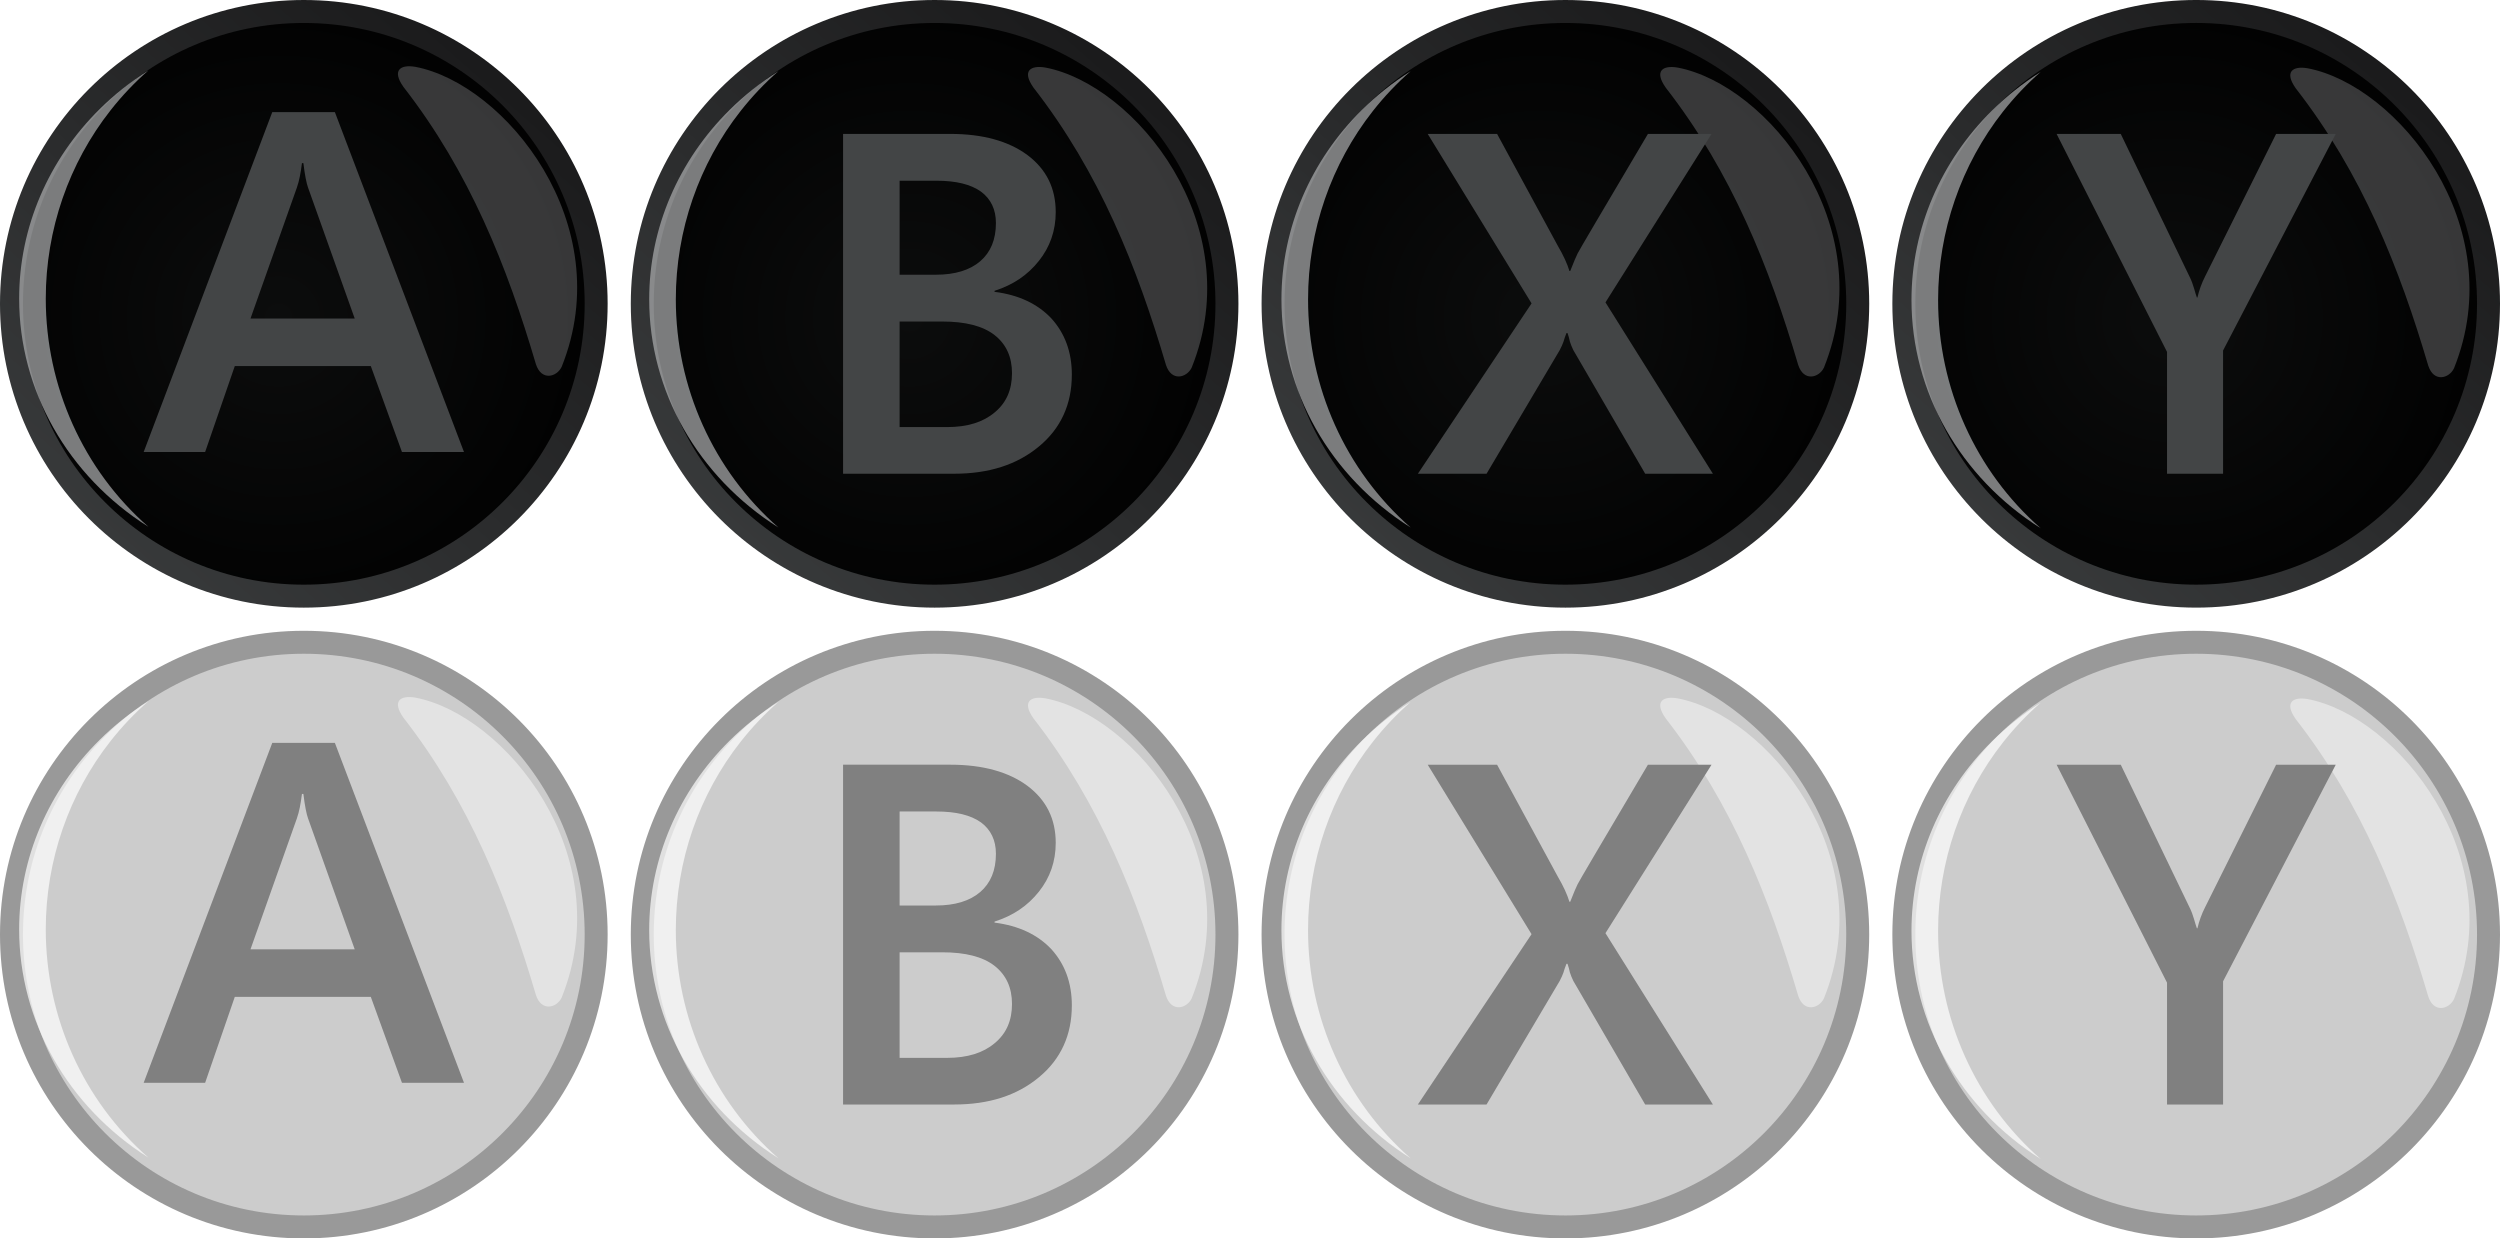 <?xml version="1.0" encoding="UTF-8" standalone="no"?>
<svg
   xmlns:dc="http://purl.org/dc/elements/1.1/"
   xmlns:cc="http://creativecommons.org/ns#"
   xmlns:rdf="http://www.w3.org/1999/02/22-rdf-syntax-ns#"
   xmlns:svg="http://www.w3.org/2000/svg"
   xmlns="http://www.w3.org/2000/svg"
   xmlns:xlink="http://www.w3.org/1999/xlink"
   xmlns:sodipodi="http://sodipodi.sourceforge.net/DTD/sodipodi-0.dtd"
   xmlns:inkscape="http://www.inkscape.org/namespaces/inkscape"
   version="1.1"
   id="Layer_1"
   x="0px"
   y="0px"
   width="216.839"
   height="107.415"
   viewBox="0 0 216.839 107.415"
   enable-background="new 0 0 195.574 96.744"
   xml:space="preserve"
   sodipodi:docname="abxy.svg"
   inkscape:version="1.0 (4035a4fb49, 2020-05-01)"><defs
   id="defs111"><pattern
     patternUnits="userSpaceOnUse"
     width="25.294"
     height="12.303"
     patternTransform="translate(3272.012,65.93)"
     id="pattern2697"><path
       sodipodi:nodetypes="cccc"
       id="path2687"
       d="M 18.97,12.303 12.647,0 6.323,12.303 Z"
       style="fill:#2a292b;fill-opacity:1;stroke:none;stroke-width:1.031px;stroke-linecap:butt;stroke-linejoin:miter;stroke-opacity:1" /><path
       style="fill:#040505;fill-opacity:1;stroke:none;stroke-width:1.031px;stroke-linecap:butt;stroke-linejoin:miter;stroke-opacity:1"
       d="M 12.647,0 6.323,12.303 0,0 Z"
       id="path2689"
       sodipodi:nodetypes="cccc" /><path
       sodipodi:nodetypes="cccc"
       id="path2691"
       d="M 25.294,0 18.97,12.303 12.647,0 Z"
       style="fill:#040505;fill-opacity:1;stroke:none;stroke-width:1.031px;stroke-linecap:butt;stroke-linejoin:miter;stroke-opacity:1" /><path
       style="fill:#2a292b;fill-opacity:1;stroke:none;stroke-width:1.031px;stroke-linecap:butt;stroke-linejoin:miter;stroke-opacity:1"
       d="M 6.323,12.303 0,0 v 12.303 z"
       id="path2693"
       sodipodi:nodetypes="cccc" /><path
       sodipodi:nodetypes="cccc"
       id="path2695"
       d="M 18.97,12.303 25.294,0 v 12.303 z"
       style="fill:#2a292b;fill-opacity:1;stroke:none;stroke-width:1.031px;stroke-linecap:butt;stroke-linejoin:miter;stroke-opacity:1" /></pattern><pattern
     inkscape:collect="always"
     xlink:href="#pattern2697"
     id="pattern1307"
     patternTransform="rotate(-42.251,-4821.401,1872.725)" /><pattern
     patternUnits="userSpaceOnUse"
     width="25.294"
     height="12.303"
     patternTransform="translate(3272.012,65.93)"
     id="pattern1319"><path
       sodipodi:nodetypes="cccc"
       id="path1309"
       d="M 18.97,12.303 12.647,0 6.323,12.303 Z"
       style="fill:#2a292b;fill-opacity:1;stroke:none;stroke-width:1.031px;stroke-linecap:butt;stroke-linejoin:miter;stroke-opacity:1" /><path
       style="fill:#040505;fill-opacity:1;stroke:none;stroke-width:1.031px;stroke-linecap:butt;stroke-linejoin:miter;stroke-opacity:1"
       d="M 12.647,0 6.323,12.303 0,0 Z"
       id="path1311"
       sodipodi:nodetypes="cccc" /><path
       sodipodi:nodetypes="cccc"
       id="path1313"
       d="M 25.294,0 18.97,12.303 12.647,0 Z"
       style="fill:#040505;fill-opacity:1;stroke:none;stroke-width:1.031px;stroke-linecap:butt;stroke-linejoin:miter;stroke-opacity:1" /><path
       style="fill:#2a292b;fill-opacity:1;stroke:none;stroke-width:1.031px;stroke-linecap:butt;stroke-linejoin:miter;stroke-opacity:1"
       d="M 6.323,12.303 0,0 v 12.303 z"
       id="path1315"
       sodipodi:nodetypes="cccc" /><path
       sodipodi:nodetypes="cccc"
       id="path1317"
       d="M 18.97,12.303 25.294,0 v 12.303 z"
       style="fill:#2a292b;fill-opacity:1;stroke:none;stroke-width:1.031px;stroke-linecap:butt;stroke-linejoin:miter;stroke-opacity:1" /></pattern><pattern
     inkscape:collect="always"
     xlink:href="#pattern2697"
     id="pattern1419"
     patternTransform="rotate(-42.251,-4821.401,1872.725)" /><pattern
     patternUnits="userSpaceOnUse"
     width="25.294"
     height="12.303"
     patternTransform="translate(3272.012,65.93)"
     id="pattern1431"><path
       sodipodi:nodetypes="cccc"
       id="path1421"
       d="M 18.97,12.303 12.647,0 6.323,12.303 Z"
       style="fill:#2a292b;fill-opacity:1;stroke:none;stroke-width:1.031px;stroke-linecap:butt;stroke-linejoin:miter;stroke-opacity:1" /><path
       style="fill:#040505;fill-opacity:1;stroke:none;stroke-width:1.031px;stroke-linecap:butt;stroke-linejoin:miter;stroke-opacity:1"
       d="M 12.647,0 6.323,12.303 0,0 Z"
       id="path1423"
       sodipodi:nodetypes="cccc" /><path
       sodipodi:nodetypes="cccc"
       id="path1425"
       d="M 25.294,0 18.97,12.303 12.647,0 Z"
       style="fill:#040505;fill-opacity:1;stroke:none;stroke-width:1.031px;stroke-linecap:butt;stroke-linejoin:miter;stroke-opacity:1" /><path
       style="fill:#2a292b;fill-opacity:1;stroke:none;stroke-width:1.031px;stroke-linecap:butt;stroke-linejoin:miter;stroke-opacity:1"
       d="M 6.323,12.303 0,0 v 12.303 z"
       id="path1427"
       sodipodi:nodetypes="cccc" /><path
       sodipodi:nodetypes="cccc"
       id="path1429"
       d="M 18.97,12.303 25.294,0 v 12.303 z"
       style="fill:#2a292b;fill-opacity:1;stroke:none;stroke-width:1.031px;stroke-linecap:butt;stroke-linejoin:miter;stroke-opacity:1" /></pattern><pattern
     inkscape:collect="always"
     xlink:href="#pattern2697"
     id="pattern1456"
     patternTransform="rotate(-42.251,-4821.401,1872.725)" /><pattern
     patternUnits="userSpaceOnUse"
     width="25.294"
     height="12.303"
     patternTransform="translate(3272.012,65.93)"
     id="pattern1468"><path
       sodipodi:nodetypes="cccc"
       id="path1458"
       d="M 18.97,12.303 12.647,0 6.323,12.303 Z"
       style="fill:#2a292b;fill-opacity:1;stroke:none;stroke-width:1.031px;stroke-linecap:butt;stroke-linejoin:miter;stroke-opacity:1" /><path
       style="fill:#040505;fill-opacity:1;stroke:none;stroke-width:1.031px;stroke-linecap:butt;stroke-linejoin:miter;stroke-opacity:1"
       d="M 12.647,0 6.323,12.303 0,0 Z"
       id="path1460"
       sodipodi:nodetypes="cccc" /><path
       sodipodi:nodetypes="cccc"
       id="path1462"
       d="M 25.294,0 18.97,12.303 12.647,0 Z"
       style="fill:#040505;fill-opacity:1;stroke:none;stroke-width:1.031px;stroke-linecap:butt;stroke-linejoin:miter;stroke-opacity:1" /><path
       style="fill:#2a292b;fill-opacity:1;stroke:none;stroke-width:1.031px;stroke-linecap:butt;stroke-linejoin:miter;stroke-opacity:1"
       d="M 6.323,12.303 0,0 v 12.303 z"
       id="path1464"
       sodipodi:nodetypes="cccc" /><path
       sodipodi:nodetypes="cccc"
       id="path1466"
       d="M 18.97,12.303 25.294,0 v 12.303 z"
       style="fill:#2a292b;fill-opacity:1;stroke:none;stroke-width:1.031px;stroke-linecap:butt;stroke-linejoin:miter;stroke-opacity:1" /></pattern><clipPath
     id="clipPath1485-8-4"
     clipPathUnits="userSpaceOnUse"><circle
       r="110.309"
       cy="-2342.236"
       cx="1606.513"
       id="circle1487-3-4"
       style="opacity:1;fill:#ff0000;fill-opacity:1;stroke:none;stroke-width:2.5;stroke-linecap:round;stroke-linejoin:round;paint-order:stroke fill markers" /></clipPath><linearGradient
     id="linearGradient2361"
     inkscape:collect="always"><stop
       id="stop2357"
       offset="0"
       style="stop-color:#0c0d0d;stop-opacity:1" /><stop
       id="stop2359"
       offset="1"
       style="stop-color:#020202;stop-opacity:1" /></linearGradient><linearGradient
     id="linearGradient2204"
     inkscape:collect="always"><stop
       id="stop2200"
       offset="0"
       style="stop-color:#3a3c3d;stop-opacity:1;" /><stop
       id="stop2202"
       offset="1"
       style="stop-color:#1b1b1c;stop-opacity:1" /></linearGradient><radialGradient
     inkscape:collect="always"
     xlink:href="#linearGradient2361"
     id="radialGradient3925-5"
     gradientUnits="userSpaceOnUse"
     gradientTransform="matrix(0.377,0,0,0.377,-2049.168,850.728)"
     cx="4739.463"
     cy="-2646.259"
     fx="4739.463"
     fy="-2646.259"
     r="69.814" /><linearGradient
     inkscape:collect="always"
     xlink:href="#linearGradient2204"
     id="linearGradient3927-7"
     gradientUnits="userSpaceOnUse"
     gradientTransform="matrix(0.377,0,0,0.377,-1995.96,849.309)"
     x1="4546.436"
     y1="-2584.75"
     x2="4646.814"
     y2="-2698.75" /><filter
     height="1.048"
     y="-0.024"
     width="1.171"
     x="-0.086"
     id="filter2259-7-2"
     style="color-interpolation-filters:sRGB"
     inkscape:collect="always"><feGaussianBlur
       id="feGaussianBlur2261-8-5"
       stdDeviation="1.06"
       inkscape:collect="always" /></filter><filter
     height="1.117"
     y="-0.058"
     width="1.202"
     x="-0.101"
     id="filter2353-2-3"
     style="color-interpolation-filters:sRGB"
     inkscape:collect="always"><feGaussianBlur
       id="feGaussianBlur2355-3-7"
       stdDeviation="1.734"
       inkscape:collect="always" /></filter><radialGradient
     inkscape:collect="always"
     xlink:href="#linearGradient2361"
     id="radialGradient3921-7"
     gradientUnits="userSpaceOnUse"
     gradientTransform="matrix(0.377,0,0,0.377,-1996.418,799.488)"
     cx="4739.463"
     cy="-2646.259"
     fx="4739.463"
     fy="-2646.259"
     r="69.814" /><linearGradient
     inkscape:collect="always"
     xlink:href="#linearGradient2204"
     id="linearGradient3923-2"
     gradientUnits="userSpaceOnUse"
     gradientTransform="matrix(0.377,0,0,0.377,-1943.211,798.069)"
     x1="4546.436"
     y1="-2584.75"
     x2="4646.814"
     y2="-2698.75" /><radialGradient
     inkscape:collect="always"
     xlink:href="#linearGradient2361"
     id="radialGradient3917-1"
     gradientUnits="userSpaceOnUse"
     gradientTransform="matrix(0.377,0,0,0.377,-1945.178,852.238)"
     cx="4739.463"
     cy="-2646.259"
     fx="4739.463"
     fy="-2646.259"
     r="69.814" /><linearGradient
     inkscape:collect="always"
     xlink:href="#linearGradient2204"
     id="linearGradient3919-7"
     gradientUnits="userSpaceOnUse"
     gradientTransform="matrix(0.377,0,0,0.377,-1891.971,850.819)"
     x1="4546.436"
     y1="-2584.75"
     x2="4646.814"
     y2="-2698.75" /><radialGradient
     inkscape:collect="always"
     xlink:href="#linearGradient2361"
     id="radialGradient3913-5"
     gradientUnits="userSpaceOnUse"
     gradientTransform="matrix(0.377,0,0,0.377,-1762.6,1025.203)"
     cx="4739.463"
     cy="-2646.259"
     fx="4739.463"
     fy="-2646.259"
     r="69.814" /><linearGradient
     inkscape:collect="always"
     xlink:href="#linearGradient2204"
     id="linearGradient3915-9"
     gradientUnits="userSpaceOnUse"
     gradientTransform="matrix(0.377,0,0,0.377,-1709.392,1023.784)"
     x1="4546.436"
     y1="-2584.75"
     x2="4646.814"
     y2="-2698.75" /></defs><sodipodi:namedview
   inkscape:snap-smooth-nodes="true"
   inkscape:document-rotation="0"
   pagecolor="#ffffff"
   bordercolor="#666666"
   borderopacity="1"
   objecttolerance="10"
   gridtolerance="10"
   guidetolerance="10"
   inkscape:pageopacity="0"
   inkscape:pageshadow="2"
   inkscape:window-width="1920"
   inkscape:window-height="1017"
   id="namedview109"
   showgrid="false"
   inkscape:zoom="1"
   inkscape:cx="702.24353"
   inkscape:cy="61.149649"
   inkscape:window-x="-8"
   inkscape:window-y="-8"
   inkscape:window-maximized="1"
   inkscape:current-layer="Layer_1" />
<ellipse
   inkscape:export-ydpi="96.06395"
   inkscape:export-xdpi="96.06395"
   ry="25.356"
   rx="25.356"
   style="fill:#cccccc;fill-opacity:1;stroke:#999999;stroke-width:1.992;stroke-linecap:square;stroke-linejoin:round;stroke-miterlimit:4;stroke-dasharray:none;stroke-opacity:1;paint-order:stroke fill markers"
   id="ellipse2078"
   cx="26.352"
   cy="81.063" /><path
   inkscape:export-ydpi="96.06395"
   inkscape:export-xdpi="96.06395"
   transform="matrix(0.377,0,0,0.377,-600.158,-492.905)"
   id="path2080"
   style="opacity:0.835;fill:#ffffff;fill-opacity:1;stroke:none;stroke-width:5.121;stroke-linecap:square;stroke-linejoin:round;stroke-miterlimit:4;stroke-dasharray:none;stroke-opacity:1;paint-order:stroke fill markers;filter:url(#filter2259-7-2)"
   d="m 1626.064,1468.767 c -4.106,2.596 -7.85,5.579 -11.19,8.879 -11.773,11.633 -18.538,27.205 -18.538,43.616 4e-4,21.069 11.148,40.754 29.73,52.498 -14.977,-13.105 -23.606,-32.293 -23.605,-52.498 4e-4,-15.9 5.344,-31.171 14.92,-43.343 2.592,-3.294 5.493,-6.361 8.683,-9.152 z"
   sodipodi:nodetypes="ccccscc" /><path
   inkscape:export-ydpi="96.06395"
   inkscape:export-xdpi="96.06395"
   transform="matrix(0.377,0,0,0.377,-600.158,-492.905)"
   style="opacity:0.671;fill:#ffffff;fill-opacity:1;stroke:none;stroke-width:1px;stroke-linecap:butt;stroke-linejoin:miter;stroke-opacity:1;filter:url(#filter2353-2-3)"
   d="m 1687.472,1467.937 c -3.407,-0.577 -5.443,0.753 -2.74,4.596 15.269,19.617 23.886,41.391 30.494,63.816 1.281,3.941 4.8,2.954 5.922,0.619 13.228,-32.898 -13.093,-65.121 -33.676,-69.031 z"
   id="path2082"
   sodipodi:nodetypes="ccccc" /><path
   inkscape:export-ydpi="96.06395"
   inkscape:export-xdpi="96.06395"
   fill="#C64AB5"
   d="m 34.864,93.917 -2.702,-7.454 h -11.797 l -2.573,7.454 h -5.331 l 11.154,-29.482 h 5.431 l 11.198,29.482 z m -8.55,-25.053 h -0.125 c -0.104,0.824 -0.232,1.534 -0.438,2.115 l -4.024,11.36 h 9.039 l -4.049,-11.36 c -0.129,-0.356 -0.275,-1.06 -0.403,-2.115 z"
   id="path2084"
   style="fill:#808080;fill-opacity:1;stroke-width:0.973" /><ellipse
   inkscape:export-ydpi="96.06395"
   inkscape:export-xdpi="96.06395"
   ry="25.356"
   rx="25.356"
   cy="81.063"
   cx="81.064"
   id="ellipse2088"
   style="fill:#cccccc;fill-opacity:1;stroke:#999999;stroke-width:1.992;stroke-linecap:square;stroke-linejoin:round;stroke-miterlimit:4;stroke-dasharray:none;stroke-opacity:1;paint-order:stroke fill markers" /><path
   inkscape:export-ydpi="96.06395"
   inkscape:export-xdpi="96.06395"
   transform="matrix(0.377,0,0,0.377,-598.196,-441.665)"
   sodipodi:nodetypes="ccccscc"
   d="m 1765.814,1333.017 c -4.106,2.596 -7.85,5.579 -11.19,8.879 -11.773,11.633 -18.538,27.205 -18.538,43.616 4e-4,21.069 11.148,40.754 29.73,52.498 -14.977,-13.105 -23.606,-32.293 -23.605,-52.498 4e-4,-15.9 5.344,-31.171 14.92,-43.343 2.592,-3.294 5.493,-6.361 8.683,-9.152 z"
   style="opacity:0.835;fill:#ffffff;fill-opacity:1;stroke:none;stroke-width:5.121;stroke-linecap:square;stroke-linejoin:round;stroke-miterlimit:4;stroke-dasharray:none;stroke-opacity:1;paint-order:stroke fill markers;filter:url(#filter2259-7-2)"
   id="path2090" /><path
   inkscape:export-ydpi="96.06395"
   inkscape:export-xdpi="96.06395"
   transform="matrix(0.377,0,0,0.377,-598.196,-441.665)"
   sodipodi:nodetypes="ccccc"
   id="path2092"
   d="m 1827.222,1332.187 c -3.407,-0.577 -5.443,0.753 -2.74,4.596 15.269,19.617 23.886,41.391 30.494,63.816 1.281,3.941 4.8,2.954 5.922,0.619 13.228,-32.898 -13.093,-65.121 -33.676,-69.031 z"
   style="opacity:0.671;fill:#ffffff;fill-opacity:1;stroke:none;stroke-width:1px;stroke-linecap:butt;stroke-linejoin:miter;stroke-opacity:1;filter:url(#filter2353-2-3)" /><path
   inkscape:export-ydpi="96.06395"
   inkscape:export-xdpi="96.06395"
   fill="#3ED8D2"
   d="m 92.966,87.219 c 0,2.556 -0.958,4.652 -2.845,6.211 -1.904,1.588 -4.348,2.37 -7.359,2.37 h -9.638 v -29.474 h 9.311 c 2.819,0 5.052,0.628 6.68,1.833 1.638,1.231 2.454,2.871 2.454,4.95 0,1.601 -0.49,3.011 -1.459,4.229 -0.986,1.245 -2.259,2.091 -3.848,2.597 v 0.088 c 2.105,0.267 3.737,1.046 4.931,2.307 1.166,1.29 1.774,2.901 1.774,4.888 z m -6.584,-13.169 c 0,-1.172 -0.442,-2.085 -1.296,-2.719 -0.882,-0.631 -2.163,-0.946 -3.87,-0.946 h -3.188 v 8.154 h 3.144 c 1.647,0 2.939,-0.389 3.847,-1.168 0.901,-0.778 1.363,-1.868 1.363,-3.321 z m 1.395,13.037 c 0,-1.409 -0.494,-2.514 -1.516,-3.316 -1.022,-0.792 -2.524,-1.173 -4.546,-1.173 h -3.687 v 9.156 h 4.123 c 1.752,0 3.124,-0.426 4.121,-1.272 1.016,-0.833 1.504,-1.972 1.504,-3.395 z"
   id="path2094"
   style="fill:#808080;fill-opacity:1;stroke-width:0.973" /><ellipse
   inkscape:export-ydpi="96.06395"
   inkscape:export-xdpi="96.06395"
   ry="25.356"
   rx="25.356"
   style="fill:#cccccc;fill-opacity:1;stroke:#999999;stroke-width:1.992;stroke-linecap:square;stroke-linejoin:round;stroke-miterlimit:4;stroke-dasharray:none;stroke-opacity:1;paint-order:stroke fill markers"
   id="ellipse2098"
   cx="190.487"
   cy="81.063" /><path
   inkscape:export-ydpi="96.06395"
   inkscape:export-xdpi="96.06395"
   transform="matrix(0.377,0,0,0.377,-437.533,-388.915)"
   id="path2100"
   style="opacity:0.835;fill:#ffffff;fill-opacity:1;stroke:none;stroke-width:5.121;stroke-linecap:square;stroke-linejoin:round;stroke-miterlimit:4;stroke-dasharray:none;stroke-opacity:1;paint-order:stroke fill markers;filter:url(#filter2259-7-2)"
   d="m 1630.064,1193.267 c -4.106,2.596 -7.85,5.579 -11.19,8.879 -11.773,11.633 -18.538,27.205 -18.538,43.616 4e-4,21.069 11.148,40.754 29.73,52.498 -14.977,-13.105 -23.606,-32.293 -23.605,-52.498 4e-4,-15.9 5.344,-31.171 14.92,-43.343 2.592,-3.294 5.493,-6.361 8.683,-9.152 z"
   sodipodi:nodetypes="ccccscc" /><path
   inkscape:export-ydpi="96.06395"
   inkscape:export-xdpi="96.06395"
   transform="matrix(0.377,0,0,0.377,-437.533,-388.915)"
   style="opacity:0.671;fill:#ffffff;fill-opacity:1;stroke:none;stroke-width:1px;stroke-linecap:butt;stroke-linejoin:miter;stroke-opacity:1;filter:url(#filter2353-2-3)"
   d="m 1691.472,1192.437 c -3.407,-0.577 -5.443,0.753 -2.74,4.596 15.269,19.617 23.886,41.391 30.494,63.816 1.281,3.941 4.8,2.954 5.922,0.619 13.228,-32.898 -13.093,-65.121 -33.676,-69.031 z"
   id="path2102"
   sodipodi:nodetypes="ccccc" /><path
   inkscape:export-ydpi="96.06395"
   inkscape:export-xdpi="96.06395"
   fill="#0311DE"
   d="m 192.82,85.113 v 10.687 h -4.861 v -10.567 l -9.578,-18.905 h 5.565 l 5.929,12.301 c 0.207,0.4 0.33,0.762 0.426,1.09 0.096,0.327 0.171,0.593 0.249,0.802 h 0.044 c 0.147,-0.624 0.363,-1.24 0.676,-1.851 l 6.15,-12.343 h 5.174 z"
   id="path2104"
   style="fill:#808080;fill-opacity:1;stroke-width:0.973" /><ellipse
   inkscape:export-ydpi="96.06395"
   inkscape:export-xdpi="96.06395"
   ry="25.356"
   rx="25.356"
   cy="81.063"
   cx="135.775"
   id="ellipse2108"
   style="fill:#cccccc;fill-opacity:1;stroke:#999999;stroke-width:1.992;stroke-linecap:square;stroke-linejoin:round;stroke-miterlimit:4;stroke-dasharray:none;stroke-opacity:1;paint-order:stroke fill markers" /><path
   inkscape:export-ydpi="96.06395"
   inkscape:export-xdpi="96.06395"
   transform="matrix(0.377,0,0,0.377,-439.495,-440.155)"
   sodipodi:nodetypes="ccccscc"
   d="m 1490.314,1329.017 c -4.106,2.596 -7.85,5.579 -11.19,8.879 -11.773,11.633 -18.538,27.205 -18.538,43.616 4e-4,21.069 11.148,40.754 29.73,52.498 -14.977,-13.105 -23.606,-32.293 -23.605,-52.498 4e-4,-15.9 5.344,-31.171 14.92,-43.343 2.592,-3.294 5.493,-6.361 8.683,-9.152 z"
   style="opacity:0.835;fill:#ffffff;fill-opacity:1;stroke:none;stroke-width:5.121;stroke-linecap:square;stroke-linejoin:round;stroke-miterlimit:4;stroke-dasharray:none;stroke-opacity:1;paint-order:stroke fill markers;filter:url(#filter2259-7-2)"
   id="path2110" /><path
   inkscape:export-ydpi="96.06395"
   inkscape:export-xdpi="96.06395"
   transform="matrix(0.377,0,0,0.377,-439.495,-440.155)"
   sodipodi:nodetypes="ccccc"
   id="path2112"
   d="m 1551.722,1328.187 c -3.407,-0.577 -5.443,0.753 -2.74,4.596 15.269,19.617 23.886,41.391 30.494,63.816 1.281,3.941 4.8,2.954 5.922,0.619 13.228,-32.898 -13.093,-65.121 -33.676,-69.031 z"
   style="opacity:0.671;fill:#ffffff;fill-opacity:1;stroke:none;stroke-width:1px;stroke-linecap:butt;stroke-linejoin:miter;stroke-opacity:1;filter:url(#filter2353-2-3)" /><path
   inkscape:export-ydpi="96.06395"
   inkscape:export-xdpi="96.06395"
   fill="#FF8E43"
   d="m 142.695,95.8 -6.231,-10.718 c -0.129,-0.28 -0.235,-0.517 -0.3,-0.742 -0.048,-0.251 -0.118,-0.488 -0.206,-0.742 h -0.09 c -0.113,0.267 -0.185,0.509 -0.26,0.754 -0.075,0.216 -0.182,0.449 -0.327,0.73 l -6.345,10.718 h -5.956 l 9.86,-14.774 -9.007,-14.698 h 6.017 l 5.254,9.682 c 0.505,0.861 0.838,1.595 1.019,2.204 h 0.071 c 0.297,-0.771 0.522,-1.275 0.639,-1.517 0.106,-0.23 2.149,-3.693 6.099,-10.369 h 5.519 l -9.201,14.61 9.319,14.864 z"
   id="path2114"
   style="fill:#808080;fill-opacity:1;stroke-width:0.973" />

<g
   transform="translate(244.249,172.415)"
   id="g78">
</g>
<g
   transform="translate(244.249,172.415)"
   id="g80">
</g>
<g
   transform="translate(244.249,172.415)"
   id="g82">
</g>
<g
   transform="translate(244.249,172.415)"
   id="g84">
</g>
<g
   transform="translate(244.249,172.415)"
   id="g86">
</g>
<g
   transform="translate(244.249,172.415)"
   id="g88">
</g>
<g
   transform="translate(244.249,172.415)"
   id="g90">
</g>
<g
   transform="translate(244.249,172.415)"
   id="g92">
</g>
<g
   transform="translate(244.249,172.415)"
   id="g94">
</g>
<g
   transform="translate(244.249,172.415)"
   id="g96">
</g>
<g
   transform="translate(244.249,172.415)"
   id="g98">
</g>
<g
   transform="translate(244.249,172.415)"
   id="g100">
</g>
<g
   transform="translate(244.249,172.415)"
   id="g102">
</g>
<g
   transform="translate(244.249,172.415)"
   id="g104">
</g>
<g
   transform="translate(244.249,172.415)"
   id="g106">
</g>
<ellipse
   cy="26.352"
   cx="26.352"
   id="circle3899-2"
   style="fill:url(#radialGradient3913-5);fill-opacity:1;stroke:url(#linearGradient3915-9);stroke-width:1.992;stroke-linecap:square;stroke-linejoin:round;stroke-miterlimit:4;stroke-dasharray:none;stroke-opacity:1;paint-order:stroke fill markers"
   rx="25.356"
   ry="25.356"
   inkscape:export-xdpi="96.06395"
   inkscape:export-ydpi="96.06395" /><path
   sodipodi:nodetypes="ccccscc"
   d="m 1626.064,1468.767 c -4.106,2.596 -7.85,5.579 -11.19,8.879 -11.773,11.633 -18.538,27.205 -18.538,43.616 4e-4,21.069 11.148,40.754 29.73,52.498 -14.977,-13.105 -23.606,-32.293 -23.605,-52.498 4e-4,-15.9 5.344,-31.171 14.92,-43.343 2.592,-3.294 5.493,-6.361 8.683,-9.152 z"
   style="opacity:0.835;fill:#afb0b2;fill-opacity:1;stroke:none;stroke-width:5.121;stroke-linecap:square;stroke-linejoin:round;stroke-miterlimit:4;stroke-dasharray:none;stroke-opacity:1;paint-order:stroke fill markers;filter:url(#filter2259-7-2)"
   id="path3901-8"
   transform="matrix(0.377,0,0,0.377,-600.158,-547.616)"
   inkscape:export-xdpi="96.06395"
   inkscape:export-ydpi="96.06395" /><path
   sodipodi:nodetypes="ccccc"
   id="path3903-3"
   d="m 1687.472,1467.937 c -3.407,-0.577 -5.443,0.753 -2.74,4.596 15.269,19.617 23.886,41.391 30.494,63.816 1.281,3.941 4.8,2.954 5.922,0.619 13.228,-32.898 -13.093,-65.121 -33.676,-69.031 z"
   style="opacity:0.671;fill:#78797a;fill-opacity:1;stroke:none;stroke-width:1px;stroke-linecap:butt;stroke-linejoin:miter;stroke-opacity:1;filter:url(#filter2353-2-3)"
   transform="matrix(0.377,0,0,0.377,-600.158,-547.616)"
   inkscape:export-xdpi="96.06395"
   inkscape:export-ydpi="96.06395" /><path
   style="fill:#434546;fill-opacity:1;stroke-width:0.973"
   id="path3905-3"
   d="m 34.864,39.205 -2.702,-7.454 h -11.797 l -2.573,7.454 h -5.331 L 23.615,9.724 h 5.431 l 11.198,29.482 z m -8.55,-25.053 h -0.125 c -0.104,0.824 -0.232,1.534 -0.438,2.115 l -4.024,11.36 h 9.039 l -4.049,-11.36 c -0.129,-0.356 -0.275,-1.06 -0.403,-2.115 z"
   fill="#C64AB5"
   inkscape:export-xdpi="96.06395"
   inkscape:export-ydpi="96.06395" /><g
   transform="translate(237.29,172.965)"
   id="g2055"><ellipse
     inkscape:export-ydpi="96.06395"
     inkscape:export-xdpi="96.06395"
     ry="25.356"
     rx="25.356"
     cy="-146.613"
     cx="-156.226"
     id="circle3893-3"
     style="fill:url(#radialGradient3917-1);fill-opacity:1;stroke:url(#linearGradient3919-7);stroke-width:1.992;stroke-linecap:square;stroke-linejoin:round;stroke-miterlimit:4;stroke-dasharray:none;stroke-opacity:1;paint-order:stroke fill markers" /><path
     inkscape:export-ydpi="96.06395"
     inkscape:export-xdpi="96.06395"
     transform="matrix(0.377,0,0,0.377,-835.486,-669.341)"
     sodipodi:nodetypes="ccccscc"
     d="m 1765.814,1333.017 c -4.106,2.596 -7.85,5.579 -11.19,8.879 -11.773,11.633 -18.538,27.205 -18.538,43.616 4e-4,21.069 11.148,40.754 29.73,52.498 -14.977,-13.105 -23.606,-32.293 -23.605,-52.498 4e-4,-15.9 5.344,-31.171 14.92,-43.343 2.592,-3.294 5.493,-6.361 8.683,-9.152 z"
     style="opacity:0.835;fill:#afb0b2;fill-opacity:1;stroke:none;stroke-width:5.121;stroke-linecap:square;stroke-linejoin:round;stroke-miterlimit:4;stroke-dasharray:none;stroke-opacity:1;paint-order:stroke fill markers;filter:url(#filter2259-7-2)"
     id="path3895-8" /><path
     inkscape:export-ydpi="96.06395"
     inkscape:export-xdpi="96.06395"
     transform="matrix(0.377,0,0,0.377,-835.486,-669.341)"
     sodipodi:nodetypes="ccccc"
     id="path3897-6"
     d="m 1827.222,1332.187 c -3.407,-0.577 -5.443,0.753 -2.74,4.596 15.269,19.617 23.886,41.391 30.494,63.816 1.281,3.941 4.8,2.954 5.922,0.619 13.228,-32.898 -13.093,-65.121 -33.676,-69.031 z"
     style="opacity:0.671;fill:#78797a;fill-opacity:1;stroke:none;stroke-width:1px;stroke-linecap:butt;stroke-linejoin:miter;stroke-opacity:1;filter:url(#filter2353-2-3)" /><path
     inkscape:export-ydpi="96.06395"
     inkscape:export-xdpi="96.06395"
     fill="#3ED8D2"
     d="m -144.324,-140.457 c 0,2.556 -0.958,4.652 -2.845,6.211 -1.904,1.588 -4.348,2.37 -7.359,2.37 h -9.638 v -29.474 h 9.311 c 2.819,0 5.052,0.628 6.68,1.833 1.638,1.231 2.454,2.871 2.454,4.95 0,1.601 -0.49,3.011 -1.459,4.229 -0.986,1.245 -2.259,2.091 -3.848,2.597 v 0.088 c 2.105,0.267 3.737,1.046 4.931,2.307 1.166,1.29 1.774,2.901 1.774,4.888 z m -6.584,-13.169 c 0,-1.172 -0.442,-2.085 -1.296,-2.719 -0.882,-0.631 -2.163,-0.946 -3.87,-0.946 h -3.188 v 8.154 h 3.144 c 1.647,0 2.939,-0.389 3.847,-1.168 0.901,-0.778 1.363,-1.868 1.363,-3.321 z m 1.395,13.037 c 0,-1.409 -0.494,-2.514 -1.516,-3.316 -1.022,-0.792 -2.524,-1.173 -4.546,-1.173 h -3.687 v 9.156 h 4.123 c 1.752,0 3.124,-0.426 4.121,-1.272 1.016,-0.833 1.504,-1.972 1.504,-3.395 z"
     id="path3907-0"
     style="fill:#434546;fill-opacity:1;stroke-width:0.973" /></g><g
   transform="translate(397.953,225.714)"
   id="g2049"><ellipse
     inkscape:export-ydpi="96.06395"
     inkscape:export-xdpi="96.06395"
     ry="25.356"
     rx="25.356"
     style="fill:url(#radialGradient3921-7);fill-opacity:1;stroke:url(#linearGradient3923-2);stroke-width:1.992;stroke-linecap:square;stroke-linejoin:round;stroke-miterlimit:4;stroke-dasharray:none;stroke-opacity:1;paint-order:stroke fill markers"
     id="circle3887-0"
     cx="-207.466"
     cy="-199.363" /><path
     inkscape:export-ydpi="96.06395"
     inkscape:export-xdpi="96.06395"
     transform="matrix(0.377,0,0,0.377,-835.486,-669.341)"
     id="path3889-8"
     style="opacity:0.835;fill:#afb0b2;fill-opacity:1;stroke:none;stroke-width:5.121;stroke-linecap:square;stroke-linejoin:round;stroke-miterlimit:4;stroke-dasharray:none;stroke-opacity:1;paint-order:stroke fill markers;filter:url(#filter2259-7-2)"
     d="m 1630.064,1193.267 c -4.106,2.596 -7.85,5.579 -11.19,8.879 -11.773,11.633 -18.538,27.205 -18.538,43.616 4e-4,21.069 11.148,40.754 29.73,52.498 -14.977,-13.105 -23.606,-32.293 -23.605,-52.498 4e-4,-15.9 5.344,-31.171 14.92,-43.343 2.592,-3.294 5.493,-6.361 8.683,-9.152 z"
     sodipodi:nodetypes="ccccscc" /><path
     inkscape:export-ydpi="96.06395"
     inkscape:export-xdpi="96.06395"
     transform="matrix(0.377,0,0,0.377,-835.486,-669.341)"
     style="opacity:0.671;fill:#78797a;fill-opacity:1;stroke:none;stroke-width:1px;stroke-linecap:butt;stroke-linejoin:miter;stroke-opacity:1;filter:url(#filter2353-2-3)"
     d="m 1691.472,1192.437 c -3.407,-0.577 -5.443,0.753 -2.74,4.596 15.269,19.617 23.886,41.391 30.494,63.816 1.281,3.941 4.8,2.954 5.922,0.619 13.228,-32.898 -13.093,-65.121 -33.676,-69.031 z"
     id="path3891-3"
     sodipodi:nodetypes="ccccc" /><path
     inkscape:export-ydpi="96.06395"
     inkscape:export-xdpi="96.06395"
     fill="#0311DE"
     d="m -205.134,-195.313 v 10.687 h -4.861 v -10.567 l -9.578,-18.905 h 5.565 l 5.929,12.301 c 0.207,0.4 0.33,0.762 0.426,1.09 0.096,0.327 0.171,0.593 0.249,0.802 h 0.044 c 0.147,-0.624 0.363,-1.24 0.676,-1.851 l 6.15,-12.343 h 5.174 z"
     id="path3909-7"
     style="fill:#434546;fill-opacity:1;stroke-width:0.973" /></g><g
   transform="translate(395.992,174.475)"
   id="g2043"><ellipse
     inkscape:export-ydpi="96.06395"
     inkscape:export-xdpi="96.06395"
     ry="25.356"
     rx="25.356"
     cy="-148.123"
     cx="-260.216"
     id="circle3881-0"
     style="fill:url(#radialGradient3925-5);fill-opacity:1;stroke:url(#linearGradient3927-7);stroke-width:1.992;stroke-linecap:square;stroke-linejoin:round;stroke-miterlimit:4;stroke-dasharray:none;stroke-opacity:1;paint-order:stroke fill markers" /><path
     inkscape:export-ydpi="96.06395"
     inkscape:export-xdpi="96.06395"
     transform="matrix(0.377,0,0,0.377,-835.486,-669.341)"
     sodipodi:nodetypes="ccccscc"
     d="m 1490.314,1329.017 c -4.106,2.596 -7.85,5.579 -11.19,8.879 -11.773,11.633 -18.538,27.205 -18.538,43.616 4e-4,21.069 11.148,40.754 29.73,52.498 -14.977,-13.105 -23.606,-32.293 -23.605,-52.498 4e-4,-15.9 5.344,-31.171 14.92,-43.343 2.592,-3.294 5.493,-6.361 8.683,-9.152 z"
     style="opacity:0.835;fill:#afb0b2;fill-opacity:1;stroke:none;stroke-width:5.121;stroke-linecap:square;stroke-linejoin:round;stroke-miterlimit:4;stroke-dasharray:none;stroke-opacity:1;paint-order:stroke fill markers;filter:url(#filter2259-7-2)"
     id="path3883-0" /><path
     inkscape:export-ydpi="96.06395"
     inkscape:export-xdpi="96.06395"
     transform="matrix(0.377,0,0,0.377,-835.486,-669.341)"
     sodipodi:nodetypes="ccccc"
     id="path3885-5"
     d="m 1551.722,1328.187 c -3.407,-0.577 -5.443,0.753 -2.74,4.596 15.269,19.617 23.886,41.391 30.494,63.816 1.281,3.941 4.8,2.954 5.922,0.619 13.228,-32.898 -13.093,-65.121 -33.676,-69.031 z"
     style="opacity:0.671;fill:#78797a;fill-opacity:1;stroke:none;stroke-width:1px;stroke-linecap:butt;stroke-linejoin:miter;stroke-opacity:1;filter:url(#filter2353-2-3)" /><path
     inkscape:export-ydpi="96.06395"
     inkscape:export-xdpi="96.06395"
     fill="#FF8E43"
     d="m -253.296,-133.386 -6.231,-10.718 c -0.129,-0.28 -0.235,-0.517 -0.3,-0.742 -0.048,-0.251 -0.118,-0.488 -0.206,-0.742 h -0.09 c -0.113,0.267 -0.185,0.509 -0.26,0.754 -0.075,0.216 -0.182,0.449 -0.327,0.73 l -6.345,10.718 h -5.956 l 9.86,-14.774 -9.007,-14.698 h 6.017 l 5.254,9.682 c 0.505,0.861 0.838,1.595 1.019,2.204 h 0.071 c 0.297,-0.771 0.522,-1.275 0.639,-1.517 0.106,-0.23 2.149,-3.693 6.099,-10.369 h 5.519 l -9.201,14.61 9.319,14.864 z"
     id="path3911-6"
     style="fill:#434546;fill-opacity:1;stroke-width:0.973" /></g></svg>
